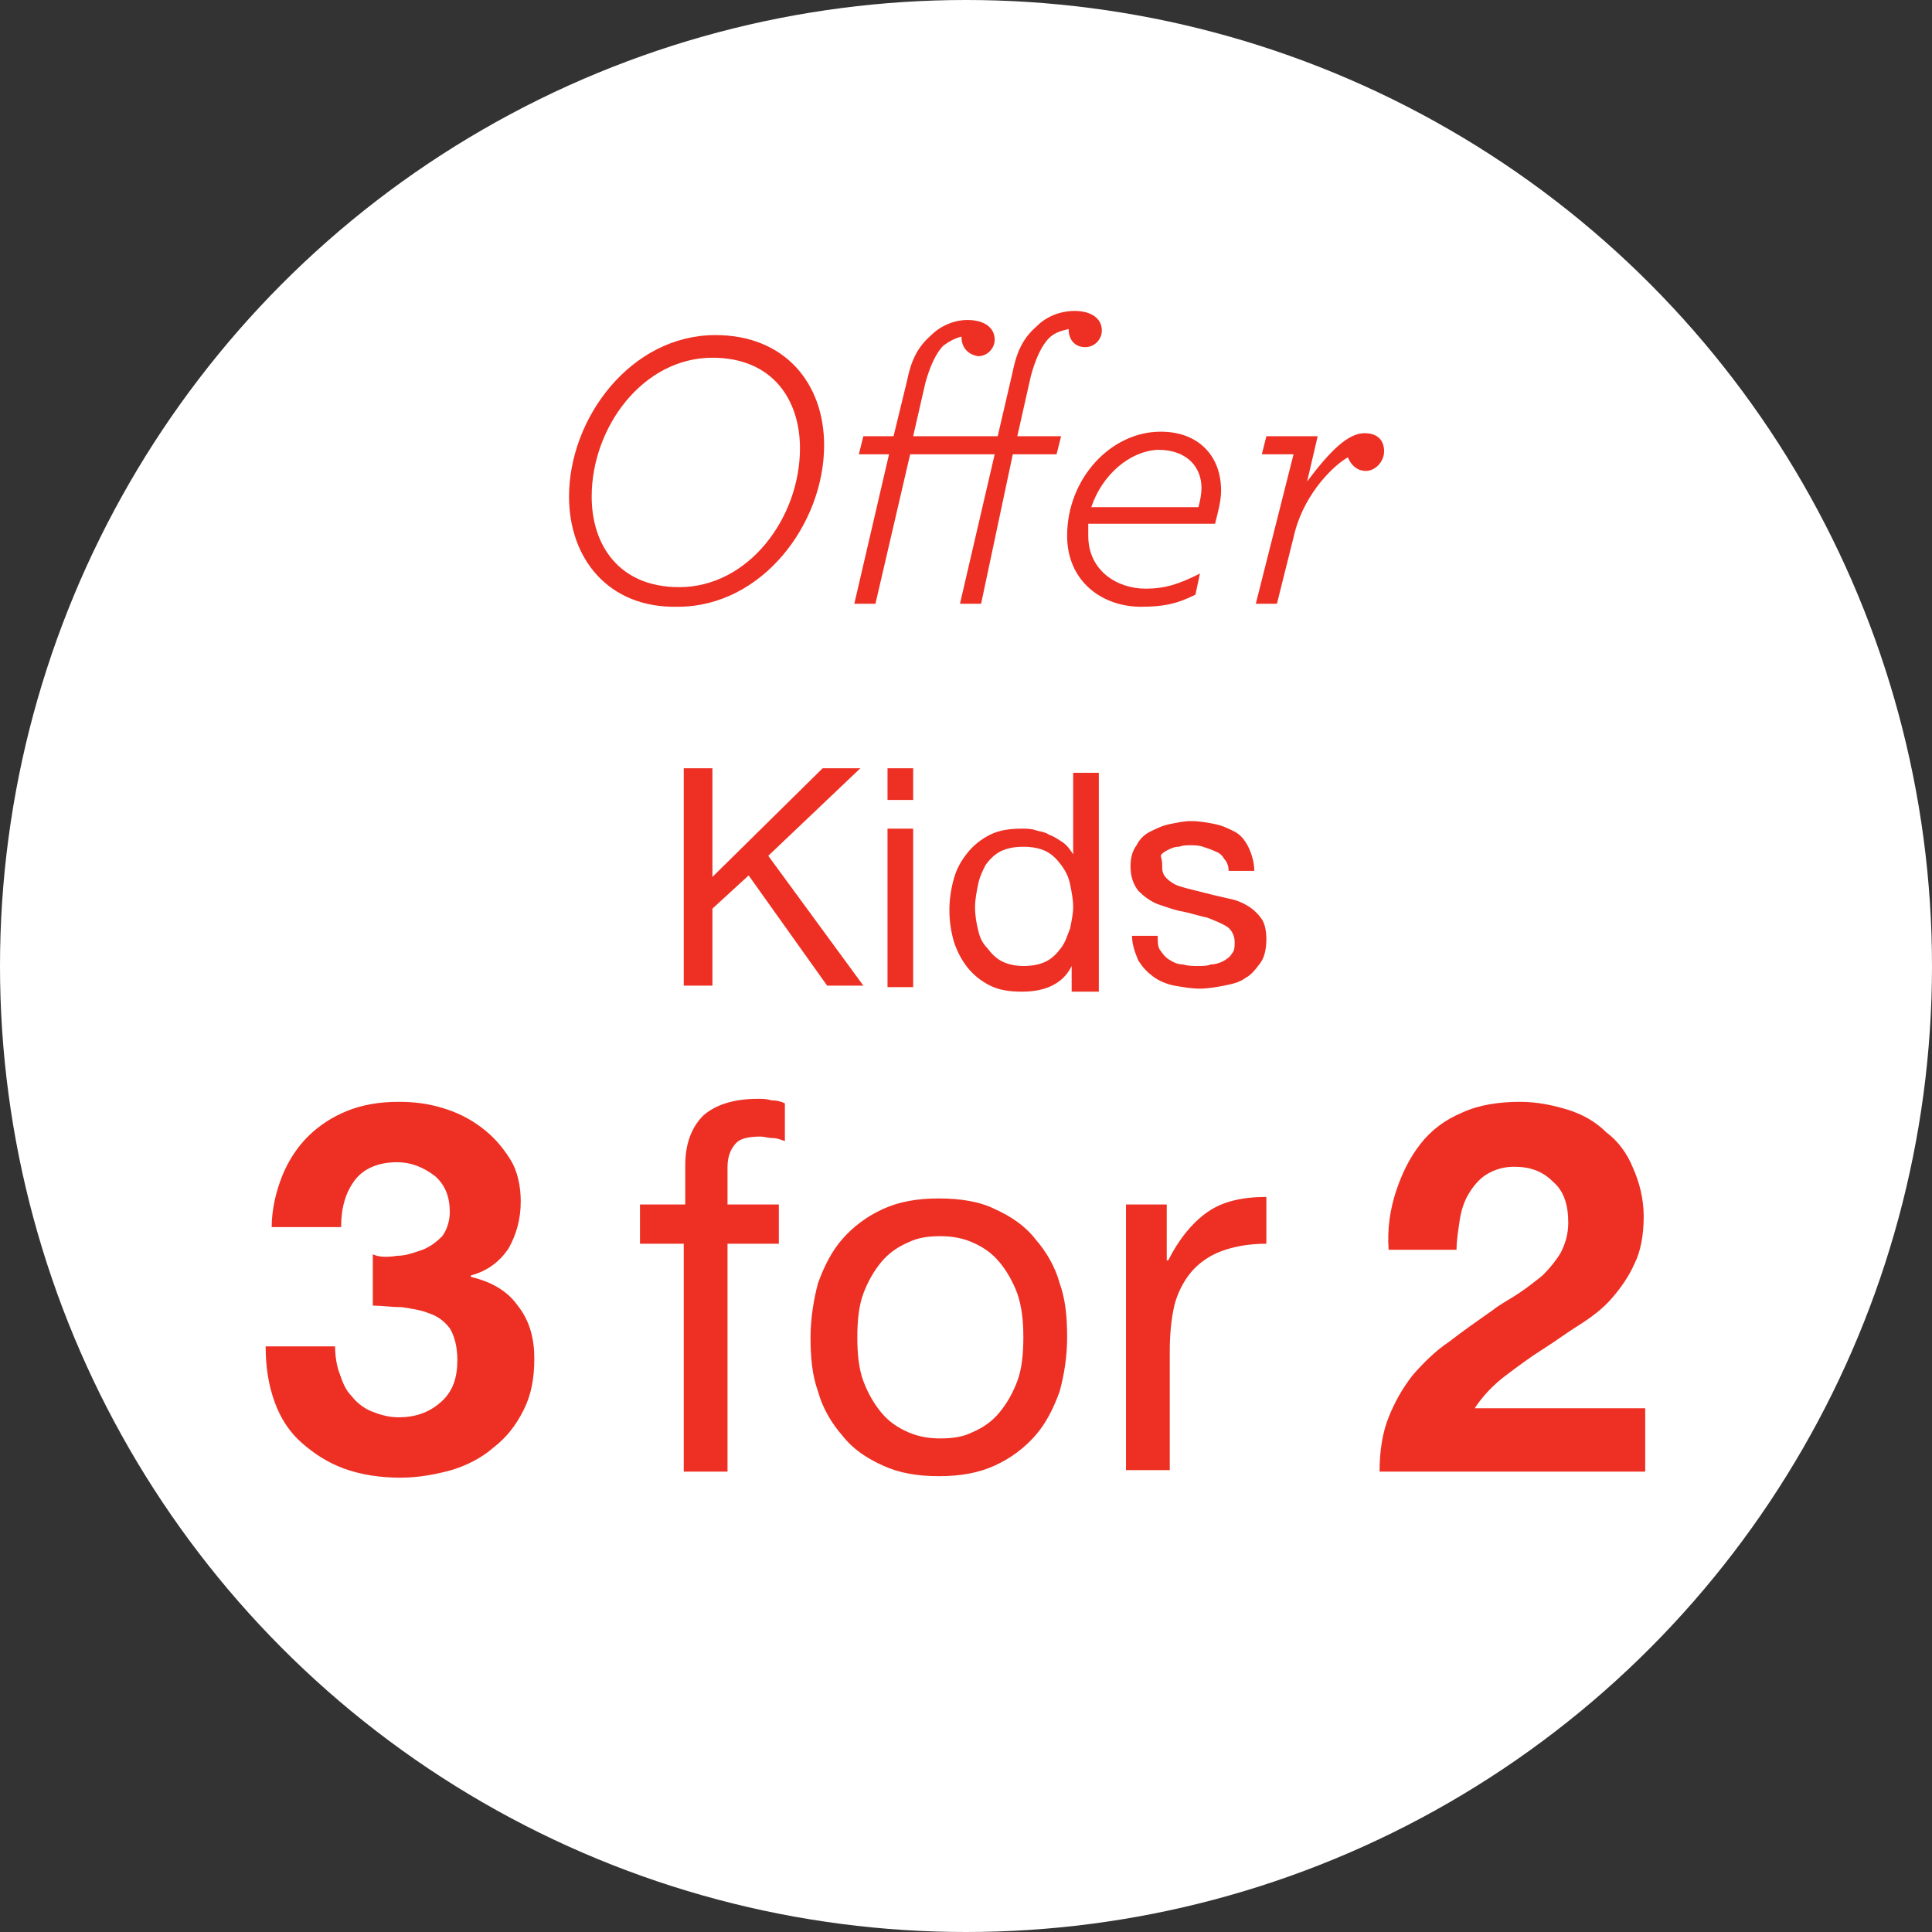 <svg id="Layer_1" xmlns="http://www.w3.org/2000/svg" viewBox="0 0 128 128"><rect x="0" y="0" width="128" height="128" fill="#333333" stroke="none"/><style>.st0{fill:#FFF}.st1{fill:#ed3023}</style><ellipse class="st0" cx="64" cy="64" rx="64" ry="64"/><path class="st1" d="M37.7 32.9c0-5.2 4.1-10.7 9.7-10.7 4.6 0 7.2 3.2 7.2 7.3 0 5.2-4.1 10.7-9.7 10.7-4.6.1-7.2-3.2-7.2-7.3zM53 29.7c0-3.2-1.8-6-5.8-6-4.6 0-8 4.6-8 9.2 0 3.2 1.8 6 5.8 6 4.6 0 8-4.6 8-9.2zM63.7 22.3c-.4.1-.8.3-1.2.6-.5.5-.9 1.4-1.2 2.5l-.8 3.5h5.6l1-4.3c.3-1.5.8-2.3 1.6-3 .6-.6 1.5-1 2.5-1 1.1 0 1.8.5 1.8 1.3 0 .6-.5 1.1-1.1 1.1-.7 0-1.1-.5-1.1-1.2-.4.1-.9.2-1.3.6-.5.5-.9 1.4-1.2 2.5l-.9 4h2.9l-.3 1.2h-2.9L65 40h-1.4l2.3-9.9h-5.6L58 40h-1.4l2.3-9.9h-2l.3-1.2h2l.9-3.7c.3-1.5.8-2.3 1.6-3 .6-.6 1.5-1 2.4-1 1.1 0 1.8.5 1.8 1.3 0 .6-.5 1.1-1.1 1.1-.6-.1-1.1-.5-1.1-1.3zM72.1 34.8v.7c0 2.3 1.9 3.5 3.8 3.5 1.3 0 2.2-.3 3.6-1l-.3 1.4c-1.2.6-2.1.8-3.6.8-2.6 0-4.9-1.7-4.9-4.7 0-3.8 2.9-6.9 6.2-6.9 2.5 0 4 1.6 4 3.9 0 .7-.2 1.4-.4 2.2h-8.4zm.2-1.2h7.1c.1-.4.2-.8.2-1.3 0-1.2-.8-2.5-2.9-2.5-1.9.1-3.7 1.7-4.4 3.8zM85.7 30.1h-2.1l.3-1.2h3.4l-.7 3c1.5-2 2.7-3.2 3.8-3.2.9 0 1.3.5 1.3 1.2s-.6 1.3-1.2 1.3-1-.4-1.2-.9c-.9.5-2.8 2.3-3.5 4.9L84.6 40h-1.4l2.5-9.9z"/><g><path class="st1" d="M26.3 83.2c.6 0 1.1-.2 1.7-.4.5-.2.9-.5 1.3-.9.3-.4.5-1 .5-1.6 0-1-.3-1.8-1-2.4-.8-.6-1.6-.9-2.5-.9-1.2 0-2.2.4-2.8 1.2-.6.8-.9 1.8-.9 3.1H18c0-1.2.3-2.4.7-3.4.4-1 1-1.9 1.7-2.6.7-.7 1.6-1.3 2.6-1.7 1-.4 2.1-.6 3.4-.6 1 0 1.9.1 2.9.4 1 .3 1.8.7 2.6 1.3.8.6 1.4 1.3 1.9 2.1s.7 1.8.7 2.8c0 1.2-.3 2.2-.8 3.1-.6.9-1.4 1.5-2.5 1.8v.1c1.3.3 2.4.9 3.1 1.9.8 1 1.1 2.2 1.1 3.5 0 1.3-.2 2.4-.7 3.4-.5 1-1.1 1.8-2 2.5-.8.7-1.8 1.2-2.8 1.5-1.1.3-2.2.5-3.4.5-1.3 0-2.6-.2-3.7-.6-1.1-.4-2-1-2.8-1.7-.8-.7-1.4-1.6-1.8-2.7-.4-1.1-.6-2.3-.6-3.7h4.6c0 .6.1 1.3.3 1.8.2.6.4 1.1.8 1.5.3.4.8.8 1.3 1 .5.2 1.1.4 1.8.4 1.1 0 2-.3 2.8-1 .8-.7 1.1-1.6 1.1-2.8 0-.9-.2-1.6-.5-2.1-.4-.5-.8-.8-1.4-1-.5-.2-1.1-.3-1.8-.4-.7 0-1.3-.1-1.9-.1v-3.4c.4.2 1 .2 1.6.1zM42.4 82.4v-2.6h3v-2.6c0-1.4.4-2.5 1.2-3.3.8-.7 2-1.1 3.6-1.1.3 0 .6 0 .9.1.4 0 .7.1.9.2v2.5c-.3-.1-.5-.2-.8-.2-.3 0-.6-.1-.8-.1-.7 0-1.3.1-1.6.4s-.6.8-.6 1.6v2.5h3.4v2.6h-3.4v15.1h-2.9V82.4h-2.9zM54.2 85c.4-1.1.9-2.1 1.6-2.9.7-.8 1.6-1.5 2.7-2s2.3-.7 3.7-.7c1.4 0 2.7.2 3.7.7 1.1.5 2 1.1 2.7 2 .7.8 1.3 1.8 1.6 2.9.4 1.1.5 2.3.5 3.6 0 1.3-.2 2.5-.5 3.6-.4 1.1-.9 2.1-1.6 2.9-.7.8-1.6 1.5-2.7 2s-2.3.7-3.7.7c-1.4 0-2.6-.2-3.7-.7-1.1-.5-2-1.1-2.7-2-.7-.8-1.3-1.8-1.6-2.9-.4-1.1-.5-2.3-.5-3.6 0-1.2.2-2.5.5-3.6zm3 6.5c.3.8.7 1.5 1.2 2.1.5.6 1.1 1 1.8 1.3.7.3 1.4.4 2.1.4.8 0 1.5-.1 2.1-.4.7-.3 1.3-.7 1.8-1.3.5-.6.9-1.3 1.2-2.1.3-.8.4-1.8.4-2.9 0-1.1-.1-2-.4-2.9-.3-.8-.7-1.5-1.2-2.1-.5-.6-1.1-1-1.8-1.3-.7-.3-1.4-.4-2.1-.4-.8 0-1.5.1-2.1.4-.7.3-1.3.7-1.8 1.3-.5.6-.9 1.3-1.2 2.1-.3.8-.4 1.8-.4 2.9 0 1.1.1 2.1.4 2.9zM77.3 79.8v3.7h.1c.7-1.4 1.6-2.5 2.6-3.2 1-.7 2.3-1 3.9-1v3.1c-1.2 0-2.2.2-3 .5-.8.3-1.5.8-2 1.4-.5.6-.9 1.4-1.1 2.2-.2.9-.3 1.9-.3 3v7.9h-2.9V79.8h2.7zM92.5 78.9c.4-1.2.9-2.2 1.6-3.1.7-.9 1.6-1.6 2.8-2.1 1.1-.5 2.4-.7 3.8-.7 1.1 0 2.1.2 3.1.5s1.9.8 2.6 1.5c.8.6 1.4 1.4 1.8 2.4.4.9.7 2 .7 3.2 0 1.2-.2 2.3-.6 3.1-.4.9-.9 1.6-1.5 2.3-.6.7-1.4 1.3-2.2 1.8-.8.5-1.6 1.1-2.4 1.6-.8.5-1.6 1.1-2.4 1.7-.8.6-1.5 1.3-2.1 2.2H109v4.2H91.4c0-1.4.2-2.6.6-3.6.4-1 .9-1.9 1.6-2.8.7-.8 1.5-1.6 2.4-2.2.9-.7 1.9-1.4 2.9-2.1.5-.4 1.1-.7 1.7-1.1.6-.4 1.1-.8 1.6-1.2.5-.5.9-1 1.2-1.5.3-.6.5-1.2.5-2 0-1.2-.3-2.1-1-2.7-.7-.7-1.5-1-2.6-1-.7 0-1.3.2-1.8.5s-.9.8-1.2 1.3c-.3.5-.5 1.1-.6 1.8-.1.7-.2 1.3-.2 1.9H92c-.1-1.4.1-2.7.5-3.9z"/></g><g><path class="st1" d="M47.2 50.9v7.2l7.3-7.2H57l-6.1 5.8 6.3 8.6h-2.4L49.6 58l-2.4 2.2v5.1h-1.9V50.9h1.9zM58.8 53v-2.1h1.7V53h-1.7zm1.7 1.9v10.5h-1.7V54.9h1.7zM71 65.4V64c-.3.6-.7 1-1.3 1.3-.6.3-1.3.4-2 .4-.8 0-1.5-.1-2.1-.4-.6-.3-1.1-.7-1.5-1.2-.4-.5-.7-1.1-.9-1.7-.2-.7-.3-1.4-.3-2.1 0-.7.1-1.4.3-2.1.2-.7.5-1.2.9-1.7s.9-.9 1.5-1.2c.6-.3 1.3-.4 2.1-.4.3 0 .6 0 .9.1.3.1.6.1.9.3.3.1.6.3.9.5.3.2.5.5.7.8v-5.4h1.7v14.5H71zm-6.2-3.8c.1.5.3.9.6 1.2.3.4.6.7 1 .9.4.2.9.3 1.4.3.6 0 1.1-.1 1.5-.3.4-.2.7-.5 1-.9.3-.4.4-.8.6-1.3.1-.5.2-1 .2-1.4 0-.5-.1-1-.2-1.5s-.3-.9-.6-1.3-.6-.7-1-.9c-.4-.2-.9-.3-1.5-.3s-1.1.1-1.5.3c-.4.2-.7.5-1 .9-.2.4-.4.8-.5 1.3-.1.5-.2 1-.2 1.5 0 .6.1 1.1.2 1.5zM76.9 63c.2.3.4.5.6.6.3.2.6.3.9.3.3.1.7.1 1 .1.3 0 .6 0 .8-.1.3 0 .6-.1.8-.2.2-.1.5-.3.6-.5.2-.2.2-.5.2-.8 0-.4-.2-.8-.5-1-.3-.2-.8-.4-1.3-.6-.5-.1-1.1-.3-1.6-.4-.6-.1-1.1-.3-1.7-.5-.5-.2-.9-.5-1.3-.9-.3-.4-.5-.9-.5-1.6 0-.5.1-1 .4-1.4.2-.4.5-.7.9-.9.4-.2.8-.4 1.3-.5.5-.1.9-.2 1.4-.2.6 0 1.1.1 1.6.2s.9.3 1.3.5.7.6.9 1c.2.4.4 1 .4 1.6h-1.7c0-.3-.1-.6-.3-.8-.1-.2-.3-.4-.6-.5-.2-.1-.5-.2-.8-.3-.3-.1-.6-.1-.8-.1-.3 0-.5 0-.8.1-.3 0-.5.1-.7.2-.2.1-.4.2-.5.4.1.3.1.5.1.8 0 .3.1.5.3.7s.5.4.8.5c.3.1.7.2 1.1.3l1.2.3c.4.1.9.2 1.3.3.4.1.8.3 1.1.5.3.2.6.5.8.8.2.3.3.8.3 1.3 0 .6-.1 1.2-.4 1.6-.3.4-.6.8-1 1-.4.3-.9.4-1.4.5-.5.1-1.1.2-1.6.2-.6 0-1.1-.1-1.7-.2-.5-.1-1-.3-1.4-.6-.4-.3-.7-.6-1-1.1-.2-.5-.4-1-.4-1.6h1.7c0 .4 0 .8.2 1z"/></g></svg>